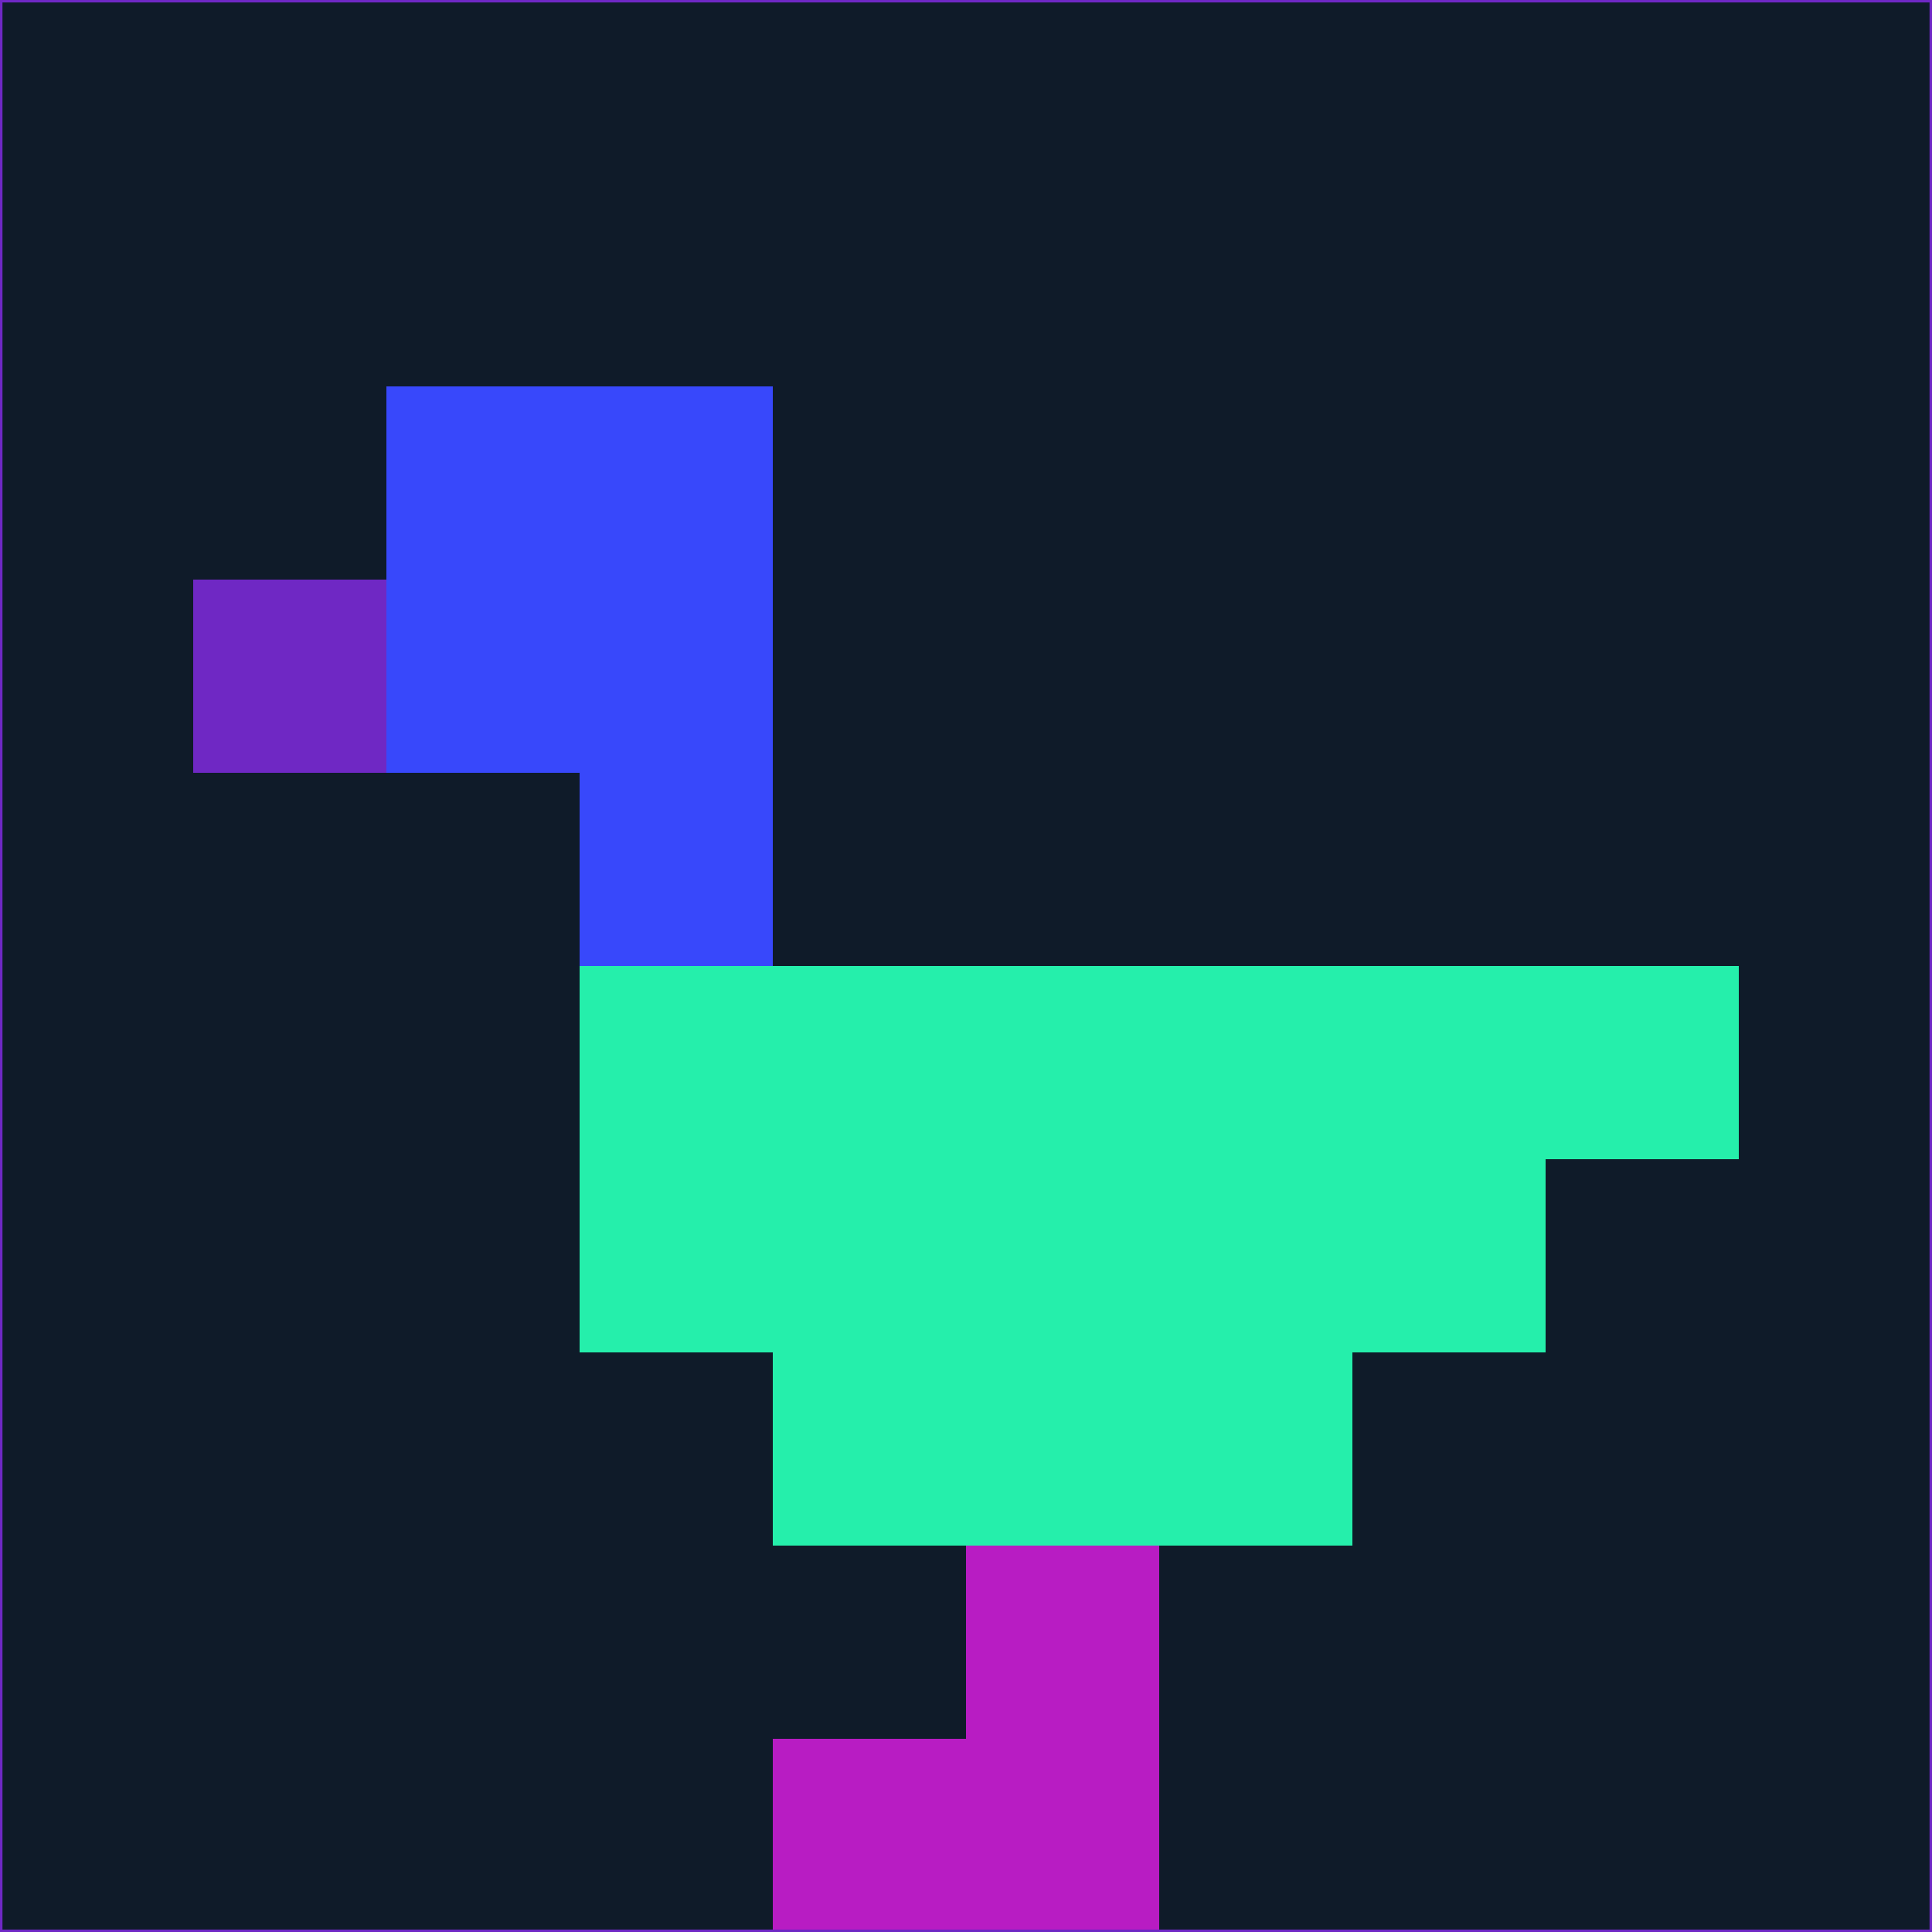 <svg xmlns="http://www.w3.org/2000/svg" version="1.1" width="785" height="785">
  <title>'goose-pfp-694263' by Dmitri Cherniak (Cyberpunk Edition)</title>
  <desc>
    seed=39005
    backgroundColor=#0f1b29
    padding=20
    innerPadding=0
    timeout=500
    dimension=1
    border=false
    Save=function(){return n.handleSave()}
    frame=12

    Rendered at 2024-09-15T22:37:00.612Z
    Generated in 1ms
    Modified for Cyberpunk theme with new color scheme
  </desc>
  <defs/>
  <rect width="100%" height="100%" fill="#0f1b29"/>
  <g>
    <g id="0-0">
      <rect x="0" y="0" height="785" width="785" fill="#0f1b29"/>
      <g>
        <!-- Neon blue -->
        <rect id="0-0-2-2-2-2" x="157" y="157" width="157" height="157" fill="#3848fb"/>
        <rect id="0-0-3-2-1-4" x="235.5" y="157" width="78.5" height="314" fill="#3848fb"/>
        <!-- Electric purple -->
        <rect id="0-0-4-5-5-1" x="314" y="392.5" width="392.5" height="78.5" fill="#25efab"/>
        <rect id="0-0-3-5-5-2" x="235.5" y="392.5" width="392.5" height="157" fill="#25efab"/>
        <rect id="0-0-4-5-3-3" x="314" y="392.5" width="235.5" height="235.5" fill="#25efab"/>
        <!-- Neon pink -->
        <rect id="0-0-1-3-1-1" x="78.5" y="235.5" width="78.5" height="78.5" fill="#6f28c4"/>
        <!-- Cyber yellow -->
        <rect id="0-0-5-8-1-2" x="392.5" y="628" width="78.5" height="157" fill="#b81cc3"/>
        <rect id="0-0-4-9-2-1" x="314" y="706.5" width="157" height="78.5" fill="#b81cc3"/>
      </g>
      <rect x="0" y="0" stroke="#6f28c4" stroke-width="2" height="785" width="785" fill="none"/>
    </g>
  </g>
  <script xmlns=""/>
</svg>